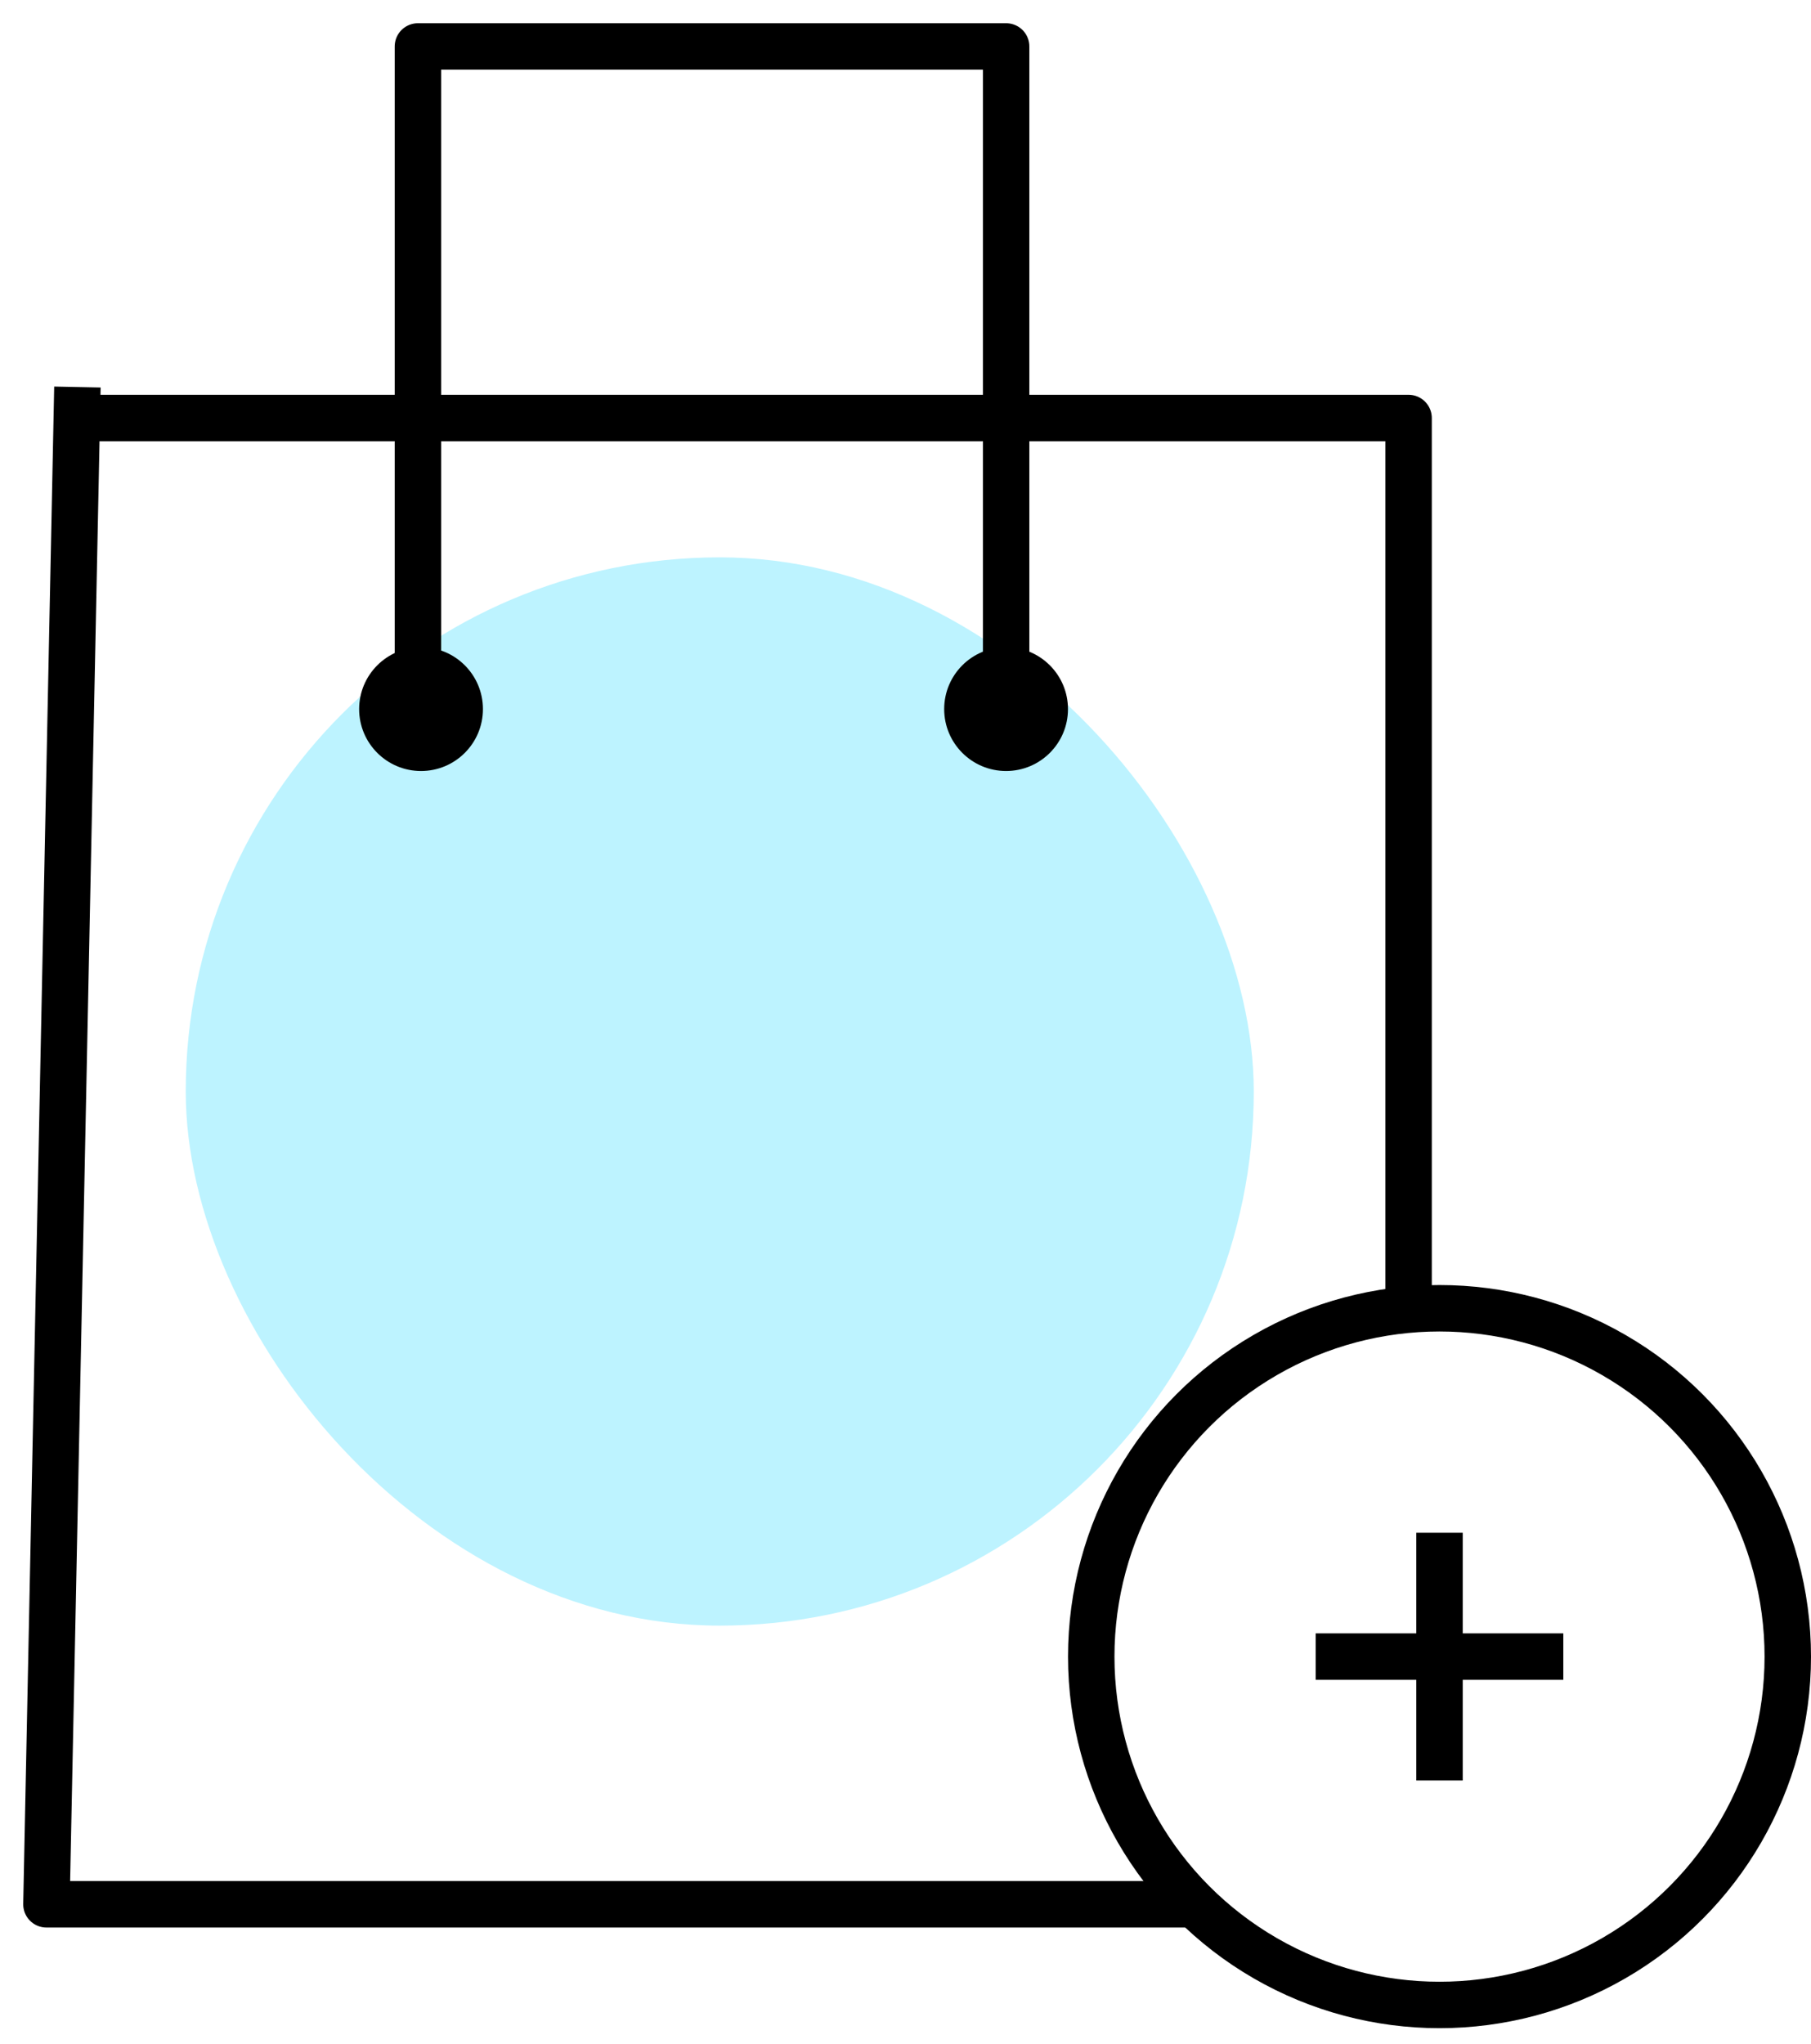 <svg width="39" height="44" viewBox="0 0 39 44" fill="none" xmlns="http://www.w3.org/2000/svg">
<rect x="4" y="12" width="23" height="23" rx="11.5" fill="#BDF3FF"/>
<path d="M9 14.333V1H21.667V14.333" stroke="black" stroke-linejoin="round"/>
<path d="M1.667 8.333L1 41H25.667" stroke="black" stroke-linejoin="round"/>
<path d="M31 33V38.333M28.333 35.667H33.666" stroke="black" stroke-linejoin="round"/>
<path d="M1.667 9H30.334V28.333" stroke="black" stroke-linejoin="round"/>
<circle cx="31" cy="35.667" r="7.5" stroke="black"/>
<circle cx="9.067" cy="15.267" r="1.333" fill="black"/>
<circle cx="21.666" cy="15.267" r="1.333" fill="black"/>
</svg>
